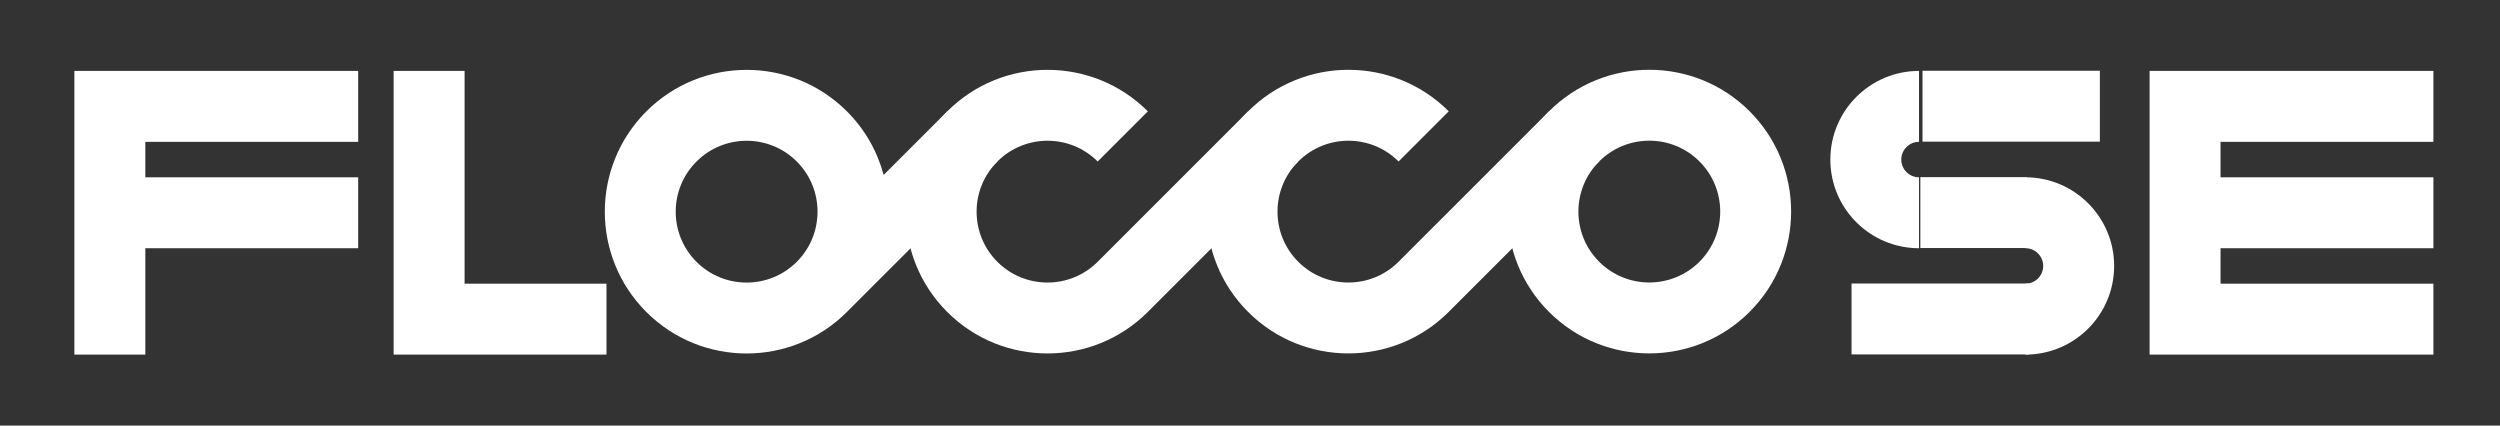 <?xml version="1.0" encoding="UTF-8" standalone="no"?>
<!DOCTYPE svg PUBLIC "-//W3C//DTD SVG 1.1//EN" "http://www.w3.org/Graphics/SVG/1.1/DTD/svg11.dtd">
<svg width="100%" height="100%" viewBox="0 0 16654 2835" version="1.1" xmlns="http://www.w3.org/2000/svg" xmlns:xlink="http://www.w3.org/1999/xlink" xml:space="preserve" xmlns:serif="http://www.serif.com/" style="fill-rule:evenodd;clip-rule:evenodd;stroke-linejoin:round;stroke-miterlimit:2;">
    <rect x="0" y="0" width="16654" height="2835" fill="#333333" stroke="none"/>
    <g transform="matrix(2.026,0,0,1,-169407,-5669.29)">
        <rect x="83622" y="5669.29" width="8220.47" height="2834.65" style="fill:none;"/>
        <g id="V2---Pixel-Perfect-Curved-Snapped" serif:id="V2 - Pixel Perfect/Curved/Snapped" transform="matrix(0.648,0,0,2,80823.6,0)">
            <g transform="matrix(0.762,0,0,0.5,-59392.6,0)">
                <path d="M84094.5,6141.73L84094.5,8031.5L84566.9,8031.5L84566.9,7322.84L85984.3,7322.84L85984.3,6850.39L84566.9,6850.39L84566.9,6614.17L85984.3,6614.17L85984.3,6141.73L84094.5,6141.73Z" style="fill:white;"/>
            </g>
            <g transform="matrix(0.762,0,0,0.5,-59392.6,0)">
                <path d="M86220.5,8031.5L87637.8,8031.5L87637.8,7559.06L86692.9,7559.06L86692.9,6141.73L86220.5,6141.73L86220.5,8031.5Z" style="fill:white;"/>
            </g>
            <g id="S" transform="matrix(1,0,0,1,-809.899,2125.8)">
                <g transform="matrix(2.54,0,0,0.238,-196325,-404.764)">
                    <rect x="83149.6" y="5669.29" width="354.331" height="992.126" style="fill:white;"/>
                </g>
                <g transform="matrix(2.54,0,0,0.238,-196685,303.897)">
                    <rect x="83149.6" y="5669.29" width="354.331" height="992.126" style="fill:white;"/>
                </g>
                <g transform="matrix(1.524,0,0,0.238,-111856,-50.433)">
                    <rect x="83149.6" y="5669.29" width="354.331" height="992.126" style="fill:white;"/>
                </g>
                <g transform="matrix(0.762,0,0,0.5,-59392.6,0.185)">
                    <path d="M97440.9,1889.76L97440.9,2362.2C97375.8,2362.2 97322.8,2415.13 97322.8,2480.32C97322.8,2545.5 97375.8,2598.43 97440.9,2598.43L97440.9,3070.87C97115,3070.87 96850.4,2806.25 96850.4,2480.32C96850.4,2154.38 97115,1889.76 97440.9,1889.76Z" style="fill:white;"/>
                </g>
                <g transform="matrix(0.762,0,0,0.5,-58852.6,354.516)">
                    <path d="M97440.9,1889.76C97766.9,1889.76 98031.5,2154.38 98031.5,2480.32C98031.5,2806.25 97766.9,3070.87 97440.9,3070.87C97440.9,3070.87 97440.9,2598.43 97440.9,2598.43C97506.1,2598.43 97559.1,2545.5 97559.1,2480.32C97559.1,2415.13 97506.1,2362.2 97440.9,2362.2L97440.9,1889.76L97440.9,1889.76Z" style="fill:white;"/>
                </g>
            </g>
            <g transform="matrix(0.762,0,0,0.5,-59392.6,0)">
                <path d="M97913.4,6141.73L97913.4,8031.5L99803.2,8031.5L99803.2,7559.06L98385.8,7559.06L98385.8,7322.84L99803.2,7322.84L99803.2,6850.39L98385.8,6850.39L98385.8,6614.17L99803.2,6614.17L99803.2,6141.73L97913.4,6141.73Z" style="fill:white;"/>
            </g>
            <g id="OCCO---Snapped---Curved" serif:id="OCCO - Snapped &amp; Curved" transform="matrix(0.707,-0.464,1.077,0.707,-50.89,7886.17)">
                <g transform="matrix(0.762,0,5.55112e-17,0.5,-57592.8,-1771.65)">
                    <path d="M89291.3,5905.51C88769.8,5905.51 88346.5,5482.12 88346.5,4960.63C88346.5,4439.14 88769.8,4015.75 89291.3,4015.75C89812.8,4015.75 90236.2,4439.14 90236.2,4960.63C90236.2,5132.67 90190.1,5294.03 90109.6,5433.07L90708.7,5433.07L90708.7,5905.51L89291.3,5905.51ZM89291.3,4488.19C89552.1,4488.19 89763.8,4699.88 89763.8,4960.63C89763.8,5221.38 89552.1,5433.07 89291.3,5433.07C89030.6,5433.07 88818.9,5221.38 88818.9,4960.63C88818.9,4699.88 89030.6,4488.19 89291.3,4488.19Z" style="fill:white;"/>
                </g>
                <g transform="matrix(0.762,0,5.55112e-17,0.5,-57592.8,-1771.65)">
                    <path d="M90708.7,6850.39C90708.7,6850.39 92126,6850.39 92126,6850.39L92126,7322.84L90708.7,7322.84C90187.2,7322.84 89763.8,6899.45 89763.8,6377.95C89763.8,5856.46 90187.2,5433.07 90708.7,5433.07C91230.2,5433.07 91653.5,5856.46 91653.5,6377.95L91181.1,6377.95C91181.1,6117.21 90969.4,5905.51 90708.7,5905.51C90447.9,5905.51 90236.2,6117.21 90236.2,6377.95C90236.2,6638.7 90447.9,6850.39 90708.7,6850.39Z" style="fill:white;"/>
                </g>
                <g transform="matrix(0.762,0,5.55112e-17,0.5,-57592.8,-1771.65)">
                    <path d="M92126,8267.72C92126,8267.72 93543.3,8267.72 93543.3,8267.72L93543.3,8740.16L92126,8740.16C91604.5,8740.16 91181.1,8316.77 91181.1,7795.28C91181.1,7273.78 91604.5,6850.39 92126,6850.39C92647.5,6850.39 93070.9,7273.78 93070.9,7795.28L92598.4,7795.28C92598.4,7534.53 92386.7,7322.84 92126,7322.84C91865.2,7322.84 91653.5,7534.53 91653.5,7795.28C91653.5,8056.02 91865.2,8267.72 92126,8267.72Z" style="fill:white;"/>
                </g>
                <g transform="matrix(0.762,0,5.55112e-17,0.5,-57592.8,-1771.65)">
                    <path d="M93543.3,8267.72C94064.8,8267.72 94488.2,8691.1 94488.2,9212.6C94488.2,9734.09 94064.8,10157.5 93543.3,10157.5C93021.8,10157.5 92598.4,9734.09 92598.4,9212.6C92598.4,8691.1 93021.8,8267.72 93543.3,8267.72ZM93543.3,8740.16C93804.1,8740.16 94015.7,8951.85 94015.7,9212.6C94015.7,9473.35 93804.1,9685.04 93543.3,9685.04C93282.6,9685.04 93070.9,9473.35 93070.9,9212.6C93070.9,8951.85 93282.6,8740.16 93543.3,8740.16Z" style="fill:white;"/>
                </g>
            </g>
        </g>
    </g>
</svg>
